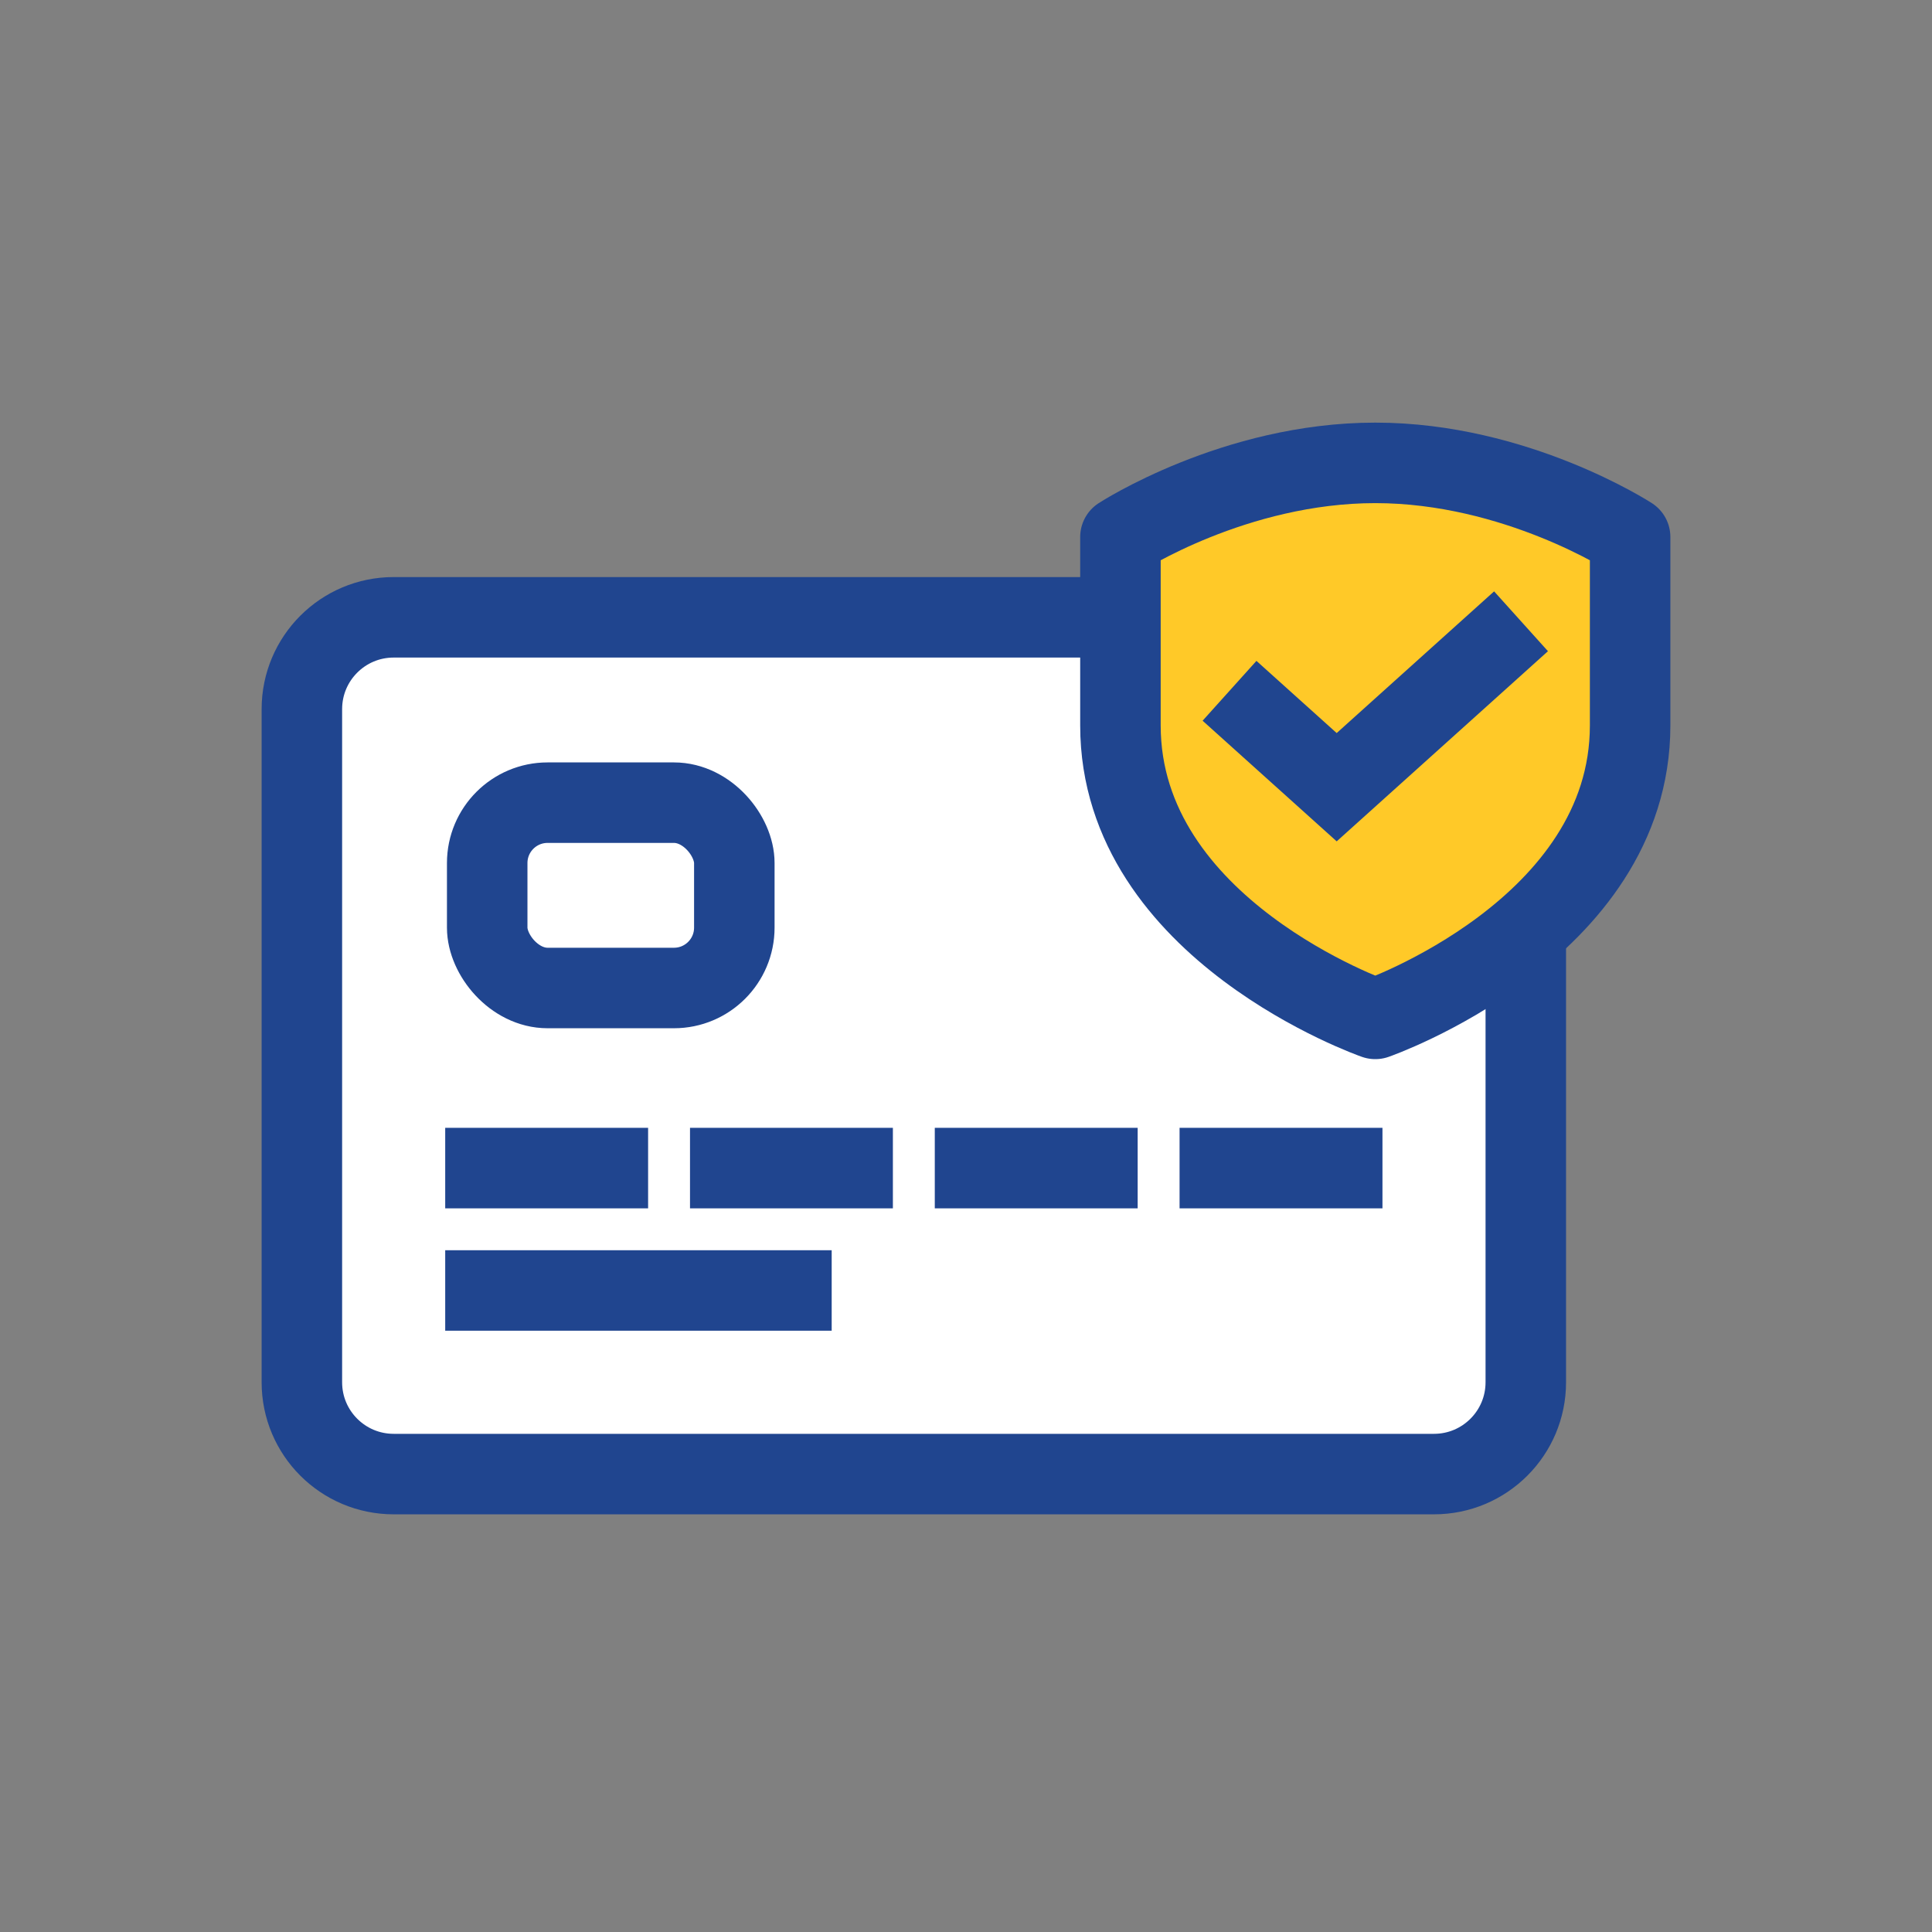 <?xml version="1.0" encoding="UTF-8"?>
<svg width="96px" height="96px" viewBox="0 0 96 96" version="1.1" xmlns="http://www.w3.org/2000/svg" xmlns:xlink="http://www.w3.org/1999/xlink">
    <rect x="0" y="0" width="96" height="96" fill="#808080" stroke="none"/>
    <!-- Generator: Sketch 59.1 (86144) - https://sketch.com -->
    <title>payement-secure</title>
    <desc>Created with Sketch.</desc>
    <g id="payement-secure" stroke="none" stroke-width="1" fill="none" fill-rule="evenodd">
        <g id="Group" transform="translate(15, 23)" stroke="#20458F" stroke-width="4">
            <path d="M60.816,45.685 C60.816,48.204 58.774,50.246 56.255,50.246 L4.561,50.246 C2.042,50.246 0,48.204 0,45.685 L0,12.236 C0,9.716 2.042,7.674 4.561,7.674 L56.255,7.674 C58.774,7.674 60.816,9.716 60.816,12.236 L60.816,45.685 Z M9.122,35.042 L15.204,35.042 M9.122,41.123 L24.326,41.123 M21.286,35.042 L27.367,35.042 M33.449,35.042 L39.53,35.042 M45.612,35.042 L51.694,35.042" id="Combined-Shape" fill="#FFFFFF" stroke-linecap="square"></path>
            <path d="M53.337,27.628 C53.337,27.628 66,23.218 66,13.047 L66,3.684 C66,3.684 60.332,0 53.337,0 C46.343,0 40.674,3.684 40.674,3.684 L40.674,13.047 C40.674,23.218 53.337,27.628 53.337,27.628 Z" id="Stroke-56" fill="#FFC928" stroke-linecap="square" stroke-linejoin="round"></path>
            <rect id="Rectangle" stroke-linejoin="round" fill-rule="nonzero" x="9.209" y="16.884" width="12.279" height="9.209" rx="3"></rect>
            <polyline id="Path" stroke-linecap="square" points="59.093 9.209 51.419 16.116 47.581 12.663"></polyline>
        </g>
    </g>
</svg>